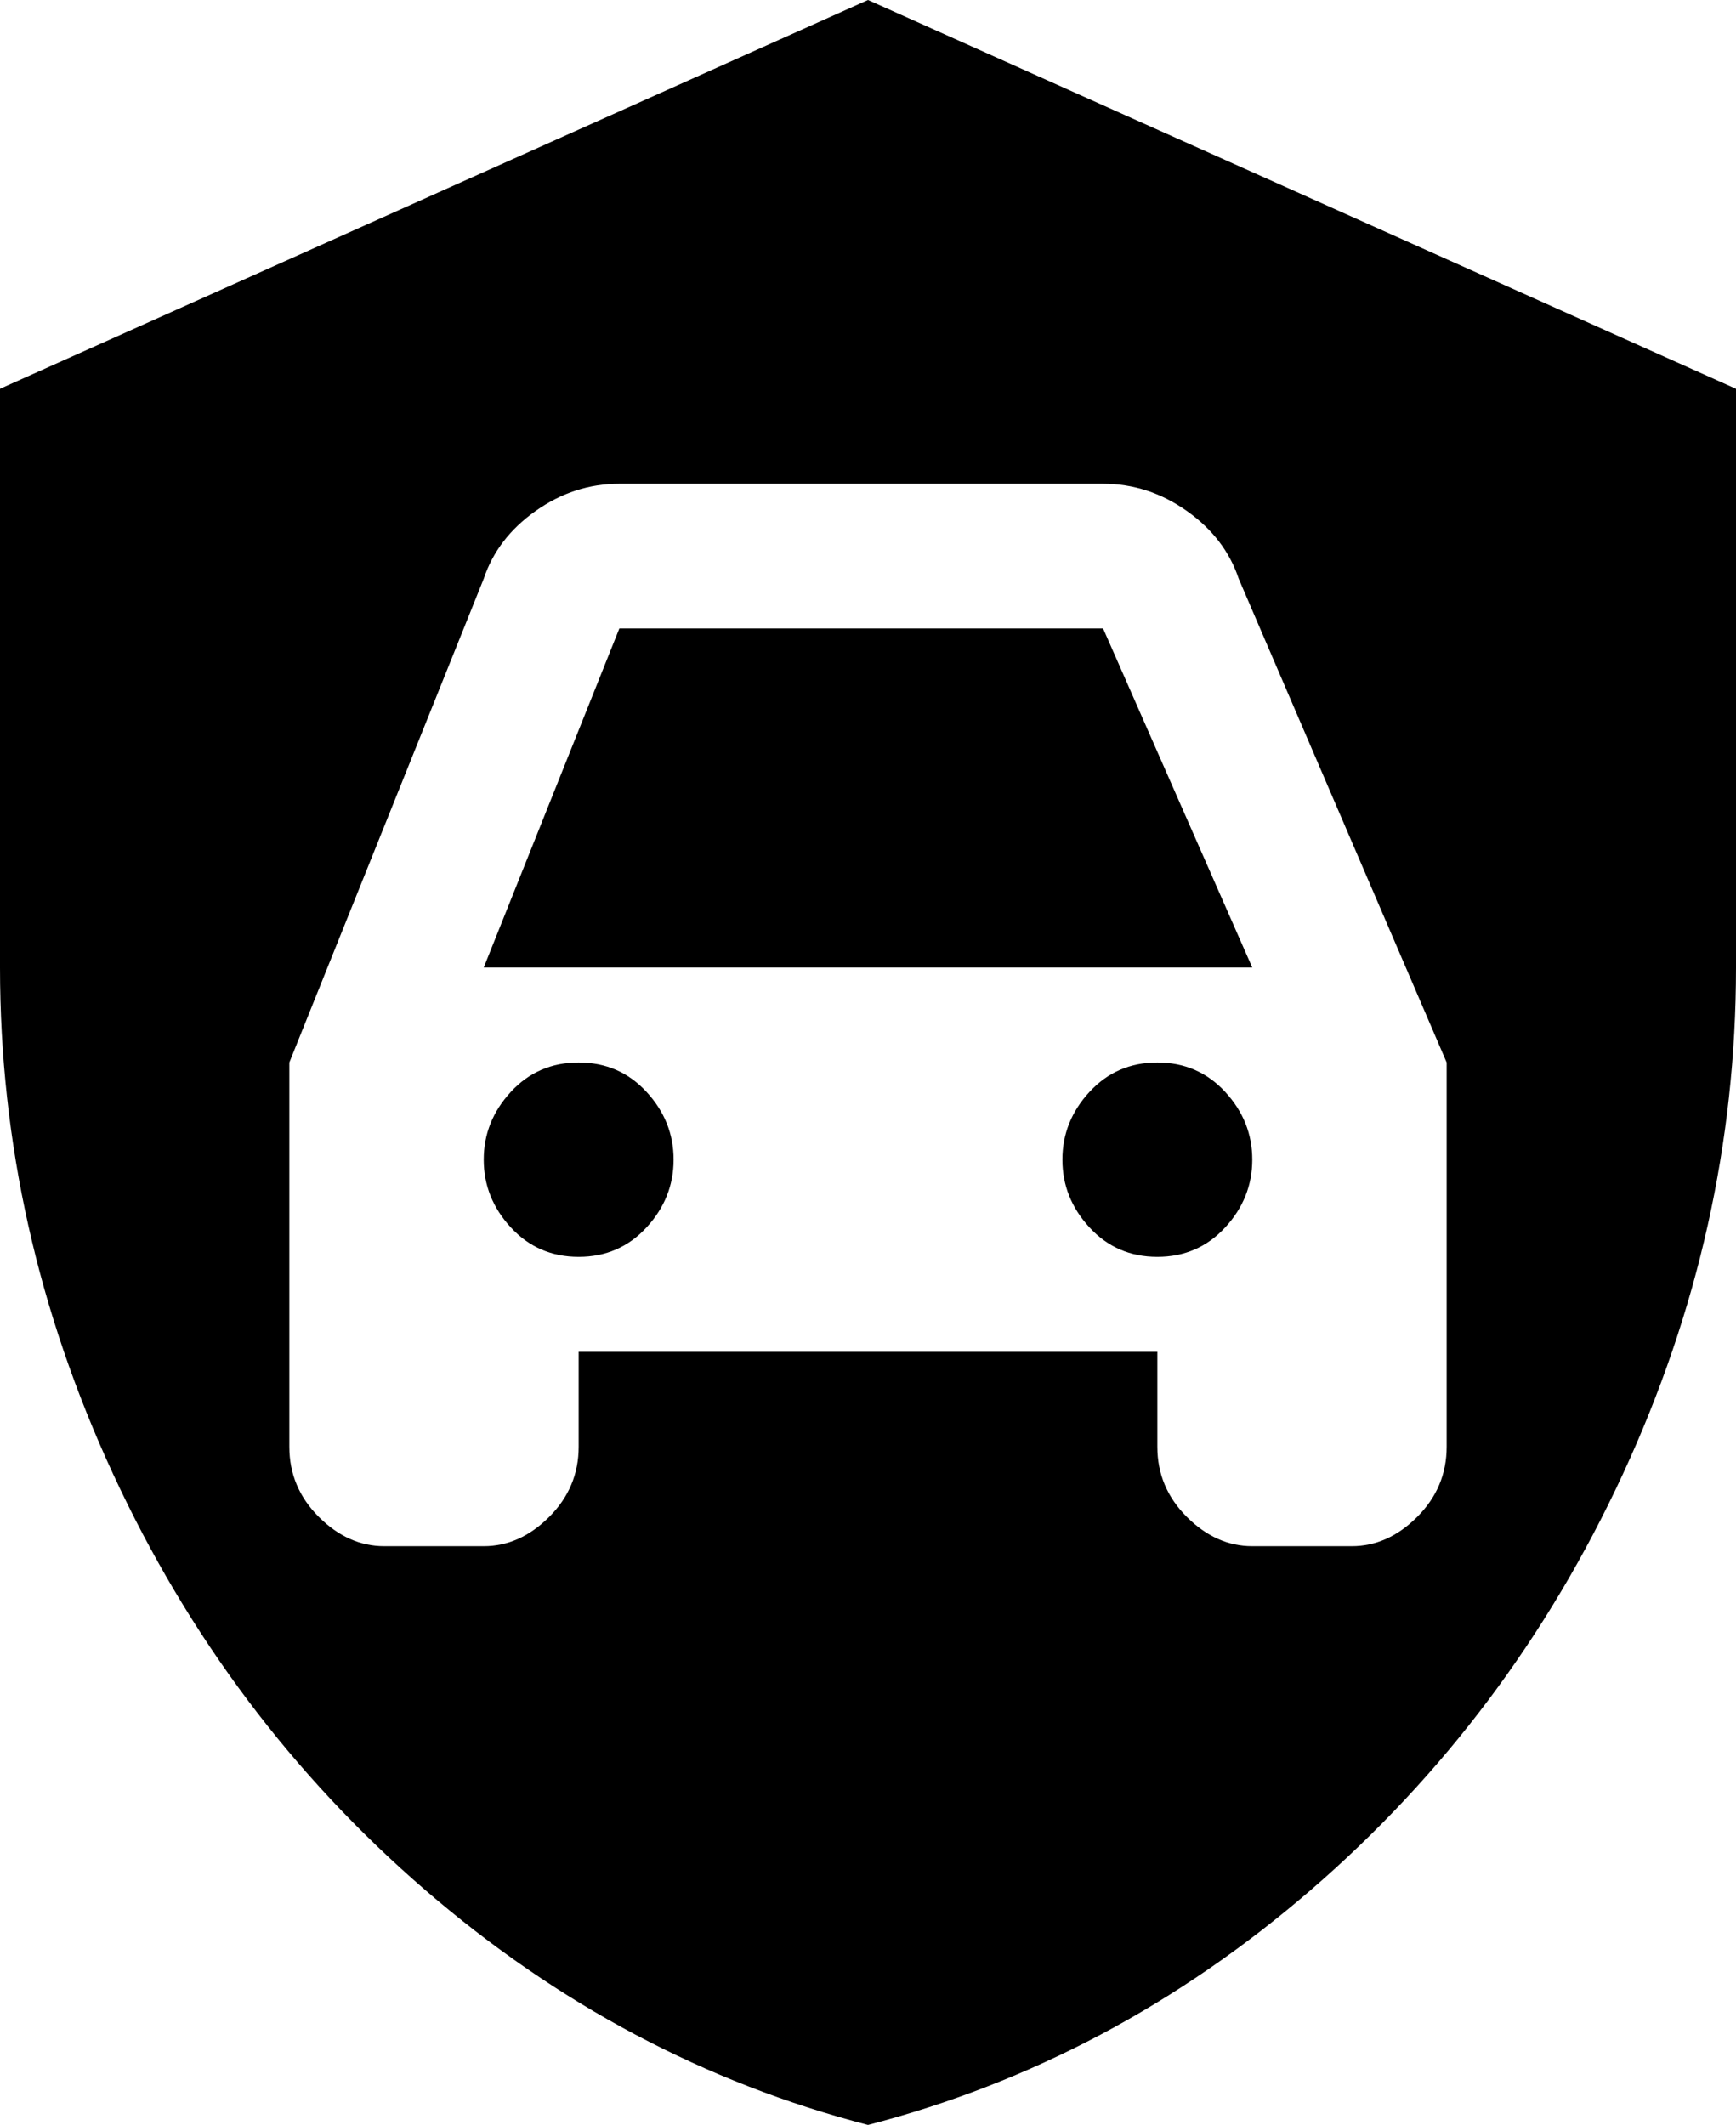 <svg xmlns="http://www.w3.org/2000/svg" viewBox="64 -43 384 470">
      <g transform="scale(1 -1) translate(0 -384)">
        <path d="M308 288 341 213H171L201 288ZM192 192Q183 192 177.0 185.5Q171 179 171.0 170.5Q171 162 177.0 155.5Q183 149 192.0 149.0Q201 149 207.0 155.5Q213 162 213.0 170.5Q213 179 207.0 185.5Q201 192 192 192ZM320 192Q311 192 305.0 185.5Q299 179 299.0 170.5Q299 162 305.0 155.5Q311 149 320.0 149.0Q329 149 335.0 155.5Q341 162 341.0 170.5Q341 179 335.0 185.5Q329 192 320 192ZM448 341V213Q448 155 423.0 101.0Q398 47 354.0 9.0Q310 -29 256 -43Q202 -29 158.0 9.0Q114 47 89.0 101.0Q64 155 64 213V341L256 427ZM384 192 338 299Q335 308 326.5 314.0Q318 320 308 320H201Q191 320 182.5 314.0Q174 308 171 299L128 192V107Q128 98 134.5 91.5Q141 85 149 85H171Q179 85 185.5 91.5Q192 98 192 107V128H320V107Q320 98 326.5 91.5Q333 85 341 85H363Q371 85 377.5 91.5Q384 98 384 107Z" />
      </g>
    </svg>